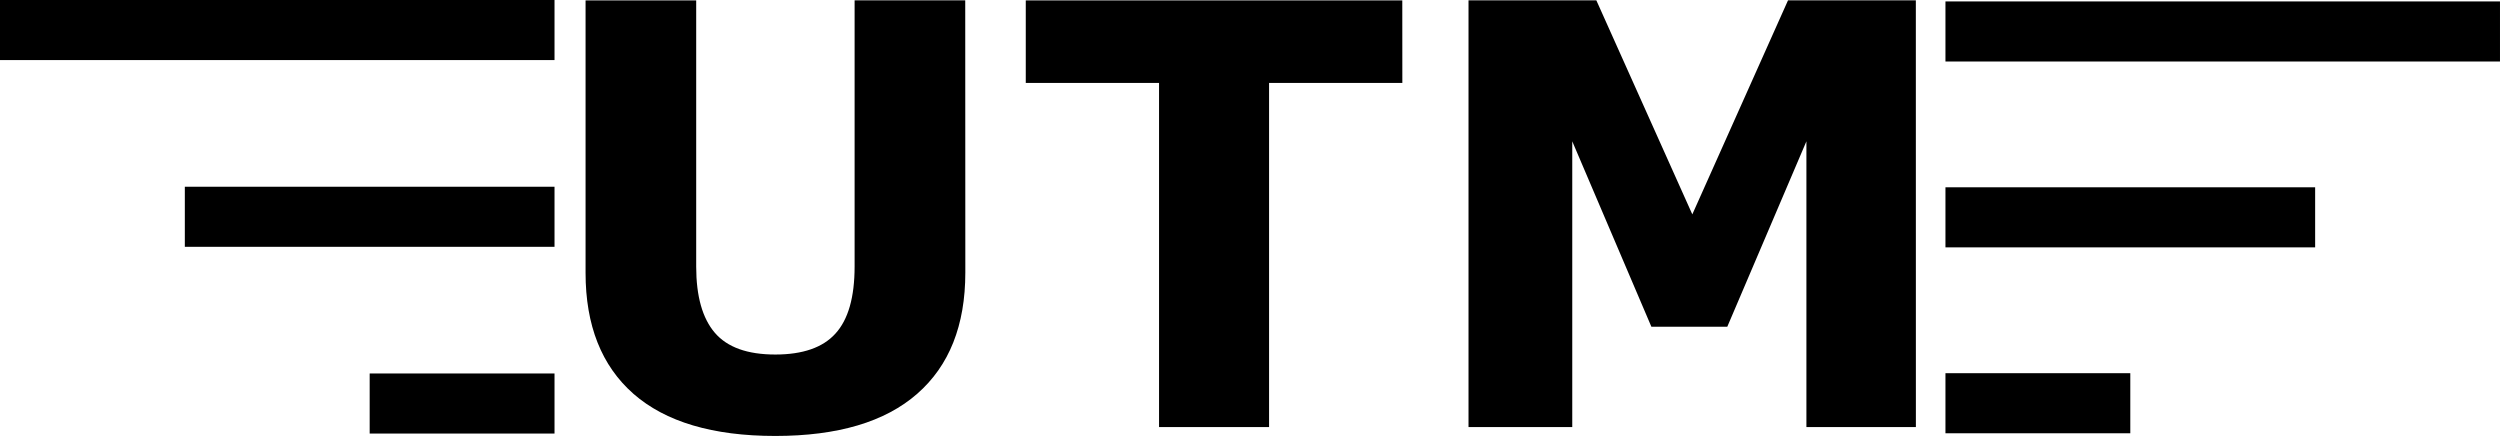<?xml version="1.0" encoding="UTF-8" standalone="no"?>
<!-- Created with Inkscape (http://www.inkscape.org/) -->

<svg
   xmlns:osb="http://www.openswatchbook.org/uri/2009/osb"
   xmlns:dc="http://purl.org/dc/elements/1.1/"
   xmlns:cc="http://creativecommons.org/ns#"
   xmlns:rdf="http://www.w3.org/1999/02/22-rdf-syntax-ns#"
   xmlns:svg="http://www.w3.org/2000/svg"
   xmlns="http://www.w3.org/2000/svg"
   xmlns:sodipodi="http://sodipodi.sourceforge.net/DTD/sodipodi-0.dtd"
   xmlns:inkscape="http://www.inkscape.org/namespaces/inkscape"
   width="541mm"
   height="94.336mm"
   viewBox="0 0 541 94.336"
   version="1.1"
   id="svg8"
   inkscape:version="0.92.4 (5da689c313, 2019-01-14)"
   sodipodi:docname="logo-fav.svg">
  <defs
     id="defs2">
    <linearGradient
       id="linearGradient6101"
       osb:paint="solid">
      <stop
         style="stop-color:#ffffff;stop-opacity:1;"
         offset="0"
         id="stop6099" />
    </linearGradient>
  </defs>
  <sodipodi:namedview
     id="base"
     pagecolor="#ffffff"
     bordercolor="#666666"
     borderopacity="1.0"
     inkscape:pageopacity="0.0"
     inkscape:pageshadow="2"
     inkscape:zoom="0.35"
     inkscape:cx="934.27493"
     inkscape:cy="167.11954"
     inkscape:document-units="mm"
     inkscape:current-layer="g6421"
     showgrid="true"
     inkscape:snap-text-baseline="false"
     inkscape:window-width="1920"
     inkscape:window-height="1001"
     inkscape:window-x="-9"
     inkscape:window-y="-9"
     inkscape:window-maximized="1"
     inkscape:snap-grids="false"
     fit-margin-top="0"
     fit-margin-left="0"
     fit-margin-right="0"
     fit-margin-bottom="0"
     showborder="false">
    <inkscape:grid
       type="xygrid"
       id="grid22"
       originx="205.418"
       originy="-137.241" />
  </sodipodi:namedview>
  <g
     inkscape:label="Layer 1"
     inkscape:groupmode="layer"
     id="layer1"
     transform="translate(205.418,-65.423)">
    <flowRoot
       xml:space="preserve"
       id="flowRoot14"
       style="font-style:normal;font-variant:normal;font-weight:normal;font-stretch:normal;font-size:40px;line-height:1.25;font-family:'Franklin Gothic Heavy';-inkscape-font-specification:'Franklin Gothic Heavy, ';letter-spacing:0px;word-spacing:0px;fill:#000000;fill-opacity:1;stroke:none"><flowRegion
         id="flowRegion16"><rect
           id="rect18"
           width="82.857"
           height="50.357"
           x="38.571"
           y="345.734" /></flowRegion><flowPara
         id="flowPara20" /></flowRoot>    <flowRoot
       xml:space="preserve"
       id="flowRoot26"
       style="font-style:normal;font-variant:normal;font-weight:normal;font-stretch:normal;font-size:48px;line-height:1.25;font-family:'Franklin Gothic Heavy';-inkscape-font-specification:'Franklin Gothic Heavy, ';letter-spacing:0px;word-spacing:0px;fill:#000000;fill-opacity:1;stroke:none"><flowRegion
         id="flowRegion28"><rect
           id="rect30"
           width="115"
           height="80"
           x="90"
           y="392.52" /></flowRegion><flowPara
         id="flowPara32" /></flowRoot>    <g
       id="g6421">
      <g
         id="g6452"
         style="fill:#000000;fill-opacity:1;stroke:none;stroke-opacity:1"
         transform="matrix(10,0,0,10,-585.741,-1013.317)">
        <g
           id="text12"
           style="font-style:normal;font-variant:normal;font-weight:bold;font-stretch:normal;font-size:12.7px;line-height:1.25;font-family:sans-serif;-inkscape-font-specification:'sans-serif, Bold';font-variant-ligatures:normal;font-variant-caps:normal;font-variant-numeric:normal;font-feature-settings:normal;text-align:start;letter-spacing:0px;word-spacing:0px;writing-mode:lr-tb;text-anchor:start;fill:#000000;fill-opacity:1;stroke:none;stroke-width:0.265;stroke-miterlimit:4;stroke-dasharray:none;stroke-opacity:1"
           aria-label="UTM">
          <path
             inkscape:connector-curvature="0"
             id="path6423"
             style="font-style:normal;font-variant:normal;font-weight:bold;font-stretch:normal;font-size:12.7px;font-family:sans-serif;-inkscape-font-specification:'sans-serif, Bold';font-variant-ligatures:normal;font-variant-caps:normal;font-variant-numeric:normal;font-feature-settings:normal;text-align:start;writing-mode:lr-tb;text-anchor:start;fill:#000000;fill-opacity:1;stroke:none;stroke-width:0.265;stroke-miterlimit:4;stroke-dasharray:none;stroke-opacity:1"
             d="m 58.922,113.773 q 0,1.712 -1.042,2.623 -1.042,0.912 -3.07,0.912 -2.028,0 -3.07,-0.912 -1.036,-0.912 -1.036,-2.617 v -5.897 h 2.394 v 5.761 q 0,0.961 0.403,1.432 0.403,0.471 1.308,0.471 0.893,0 1.302,-0.453 0.415,-0.453 0.415,-1.451 v -5.761 h 2.394 z" />
          <path
             inkscape:connector-curvature="0"
             id="path6425"
             style="font-style:normal;font-variant:normal;font-weight:bold;font-stretch:normal;font-size:12.7px;font-family:sans-serif;-inkscape-font-specification:'sans-serif, Bold';font-variant-ligatures:normal;font-variant-caps:normal;font-variant-numeric:normal;font-feature-settings:normal;text-align:start;writing-mode:lr-tb;text-anchor:start;fill:#000000;fill-opacity:1;stroke:none;stroke-width:0.265;stroke-miterlimit:4;stroke-dasharray:none;stroke-opacity:1"
             d="m 68.379,109.668 h -2.884 v 7.448 h -2.381 v -7.448 h -2.884 v -1.786 h 8.148 z" />
          <path
             inkscape:connector-curvature="0"
             id="path6427"
             style="font-style:normal;font-variant:normal;font-weight:bold;font-stretch:normal;font-size:12.7px;font-family:sans-serif;-inkscape-font-specification:'sans-serif, Bold';font-variant-ligatures:normal;font-variant-caps:normal;font-variant-numeric:normal;font-feature-settings:normal;text-align:start;writing-mode:lr-tb;text-anchor:start;fill:#000000;fill-opacity:1;stroke:none;stroke-width:0.265;stroke-miterlimit:4;stroke-dasharray:none;stroke-opacity:1"
             d="m 79.492,117.115 h -2.369 v -6.183 l -1.712,4.012 h -1.643 l -1.712,-4.012 v 6.183 h -2.245 v -9.234 h 2.766 l 2.077,4.632 2.071,-4.632 h 2.766 z" />
        </g>
        <path
           inkscape:connector-curvature="0"
           id="rect24-5"
           d="m -50.032,107.874 h 12 v 1.3 h -12 z"
           style="fill:#000000;fill-opacity:1;stroke:none;stroke-width:0.265;stroke-miterlimit:4;stroke-dasharray:none;stroke-opacity:1"
           transform="scale(-1,1)" />
        <path
           inkscape:connector-curvature="0"
           id="rect24-6-6"
           d="m -50.032,111.915 h 8 v 1.3 h -8 z"
           style="fill:#000000;fill-opacity:1;stroke:none;stroke-width:0.265;stroke-miterlimit:4;stroke-dasharray:none;stroke-opacity:1"
           transform="scale(-1,1)" />
        <path
           inkscape:connector-curvature="0"
           id="rect24-64-6"
           d="m -50.032,115.956 h 4 v 1.3 h -4 z"
           style="fill:#000000;fill-opacity:1;stroke:none;stroke-width:0.265;stroke-miterlimit:4;stroke-dasharray:none;stroke-opacity:1"
           transform="scale(-1,1)" />
        <path
           inkscape:connector-curvature="0"
           id="rect24-5-2"
           d="m 80.132,107.905 h 12 v 1.3 h -12 z"
           style="fill:#000000;fill-opacity:1;stroke:none;stroke-width:0.265;stroke-miterlimit:4;stroke-dasharray:none;stroke-opacity:1" />
        <path
           inkscape:connector-curvature="0"
           id="rect24-6-6-1"
           d="m 80.132,111.927 h 8 v 1.3 h -8 z"
           style="fill:#000000;fill-opacity:1;stroke:none;stroke-width:0.265;stroke-miterlimit:4;stroke-dasharray:none;stroke-opacity:1" />
        <path
           inkscape:connector-curvature="0"
           id="rect24-64-6-9"
           d="m 80.132,115.95 h 4 v 1.3 h -4 z"
           style="fill:#000000;fill-opacity:1;stroke:none;stroke-width:0.265;stroke-miterlimit:4;stroke-dasharray:none;stroke-opacity:1" />
      </g>
    </g>
  </g>
</svg>
